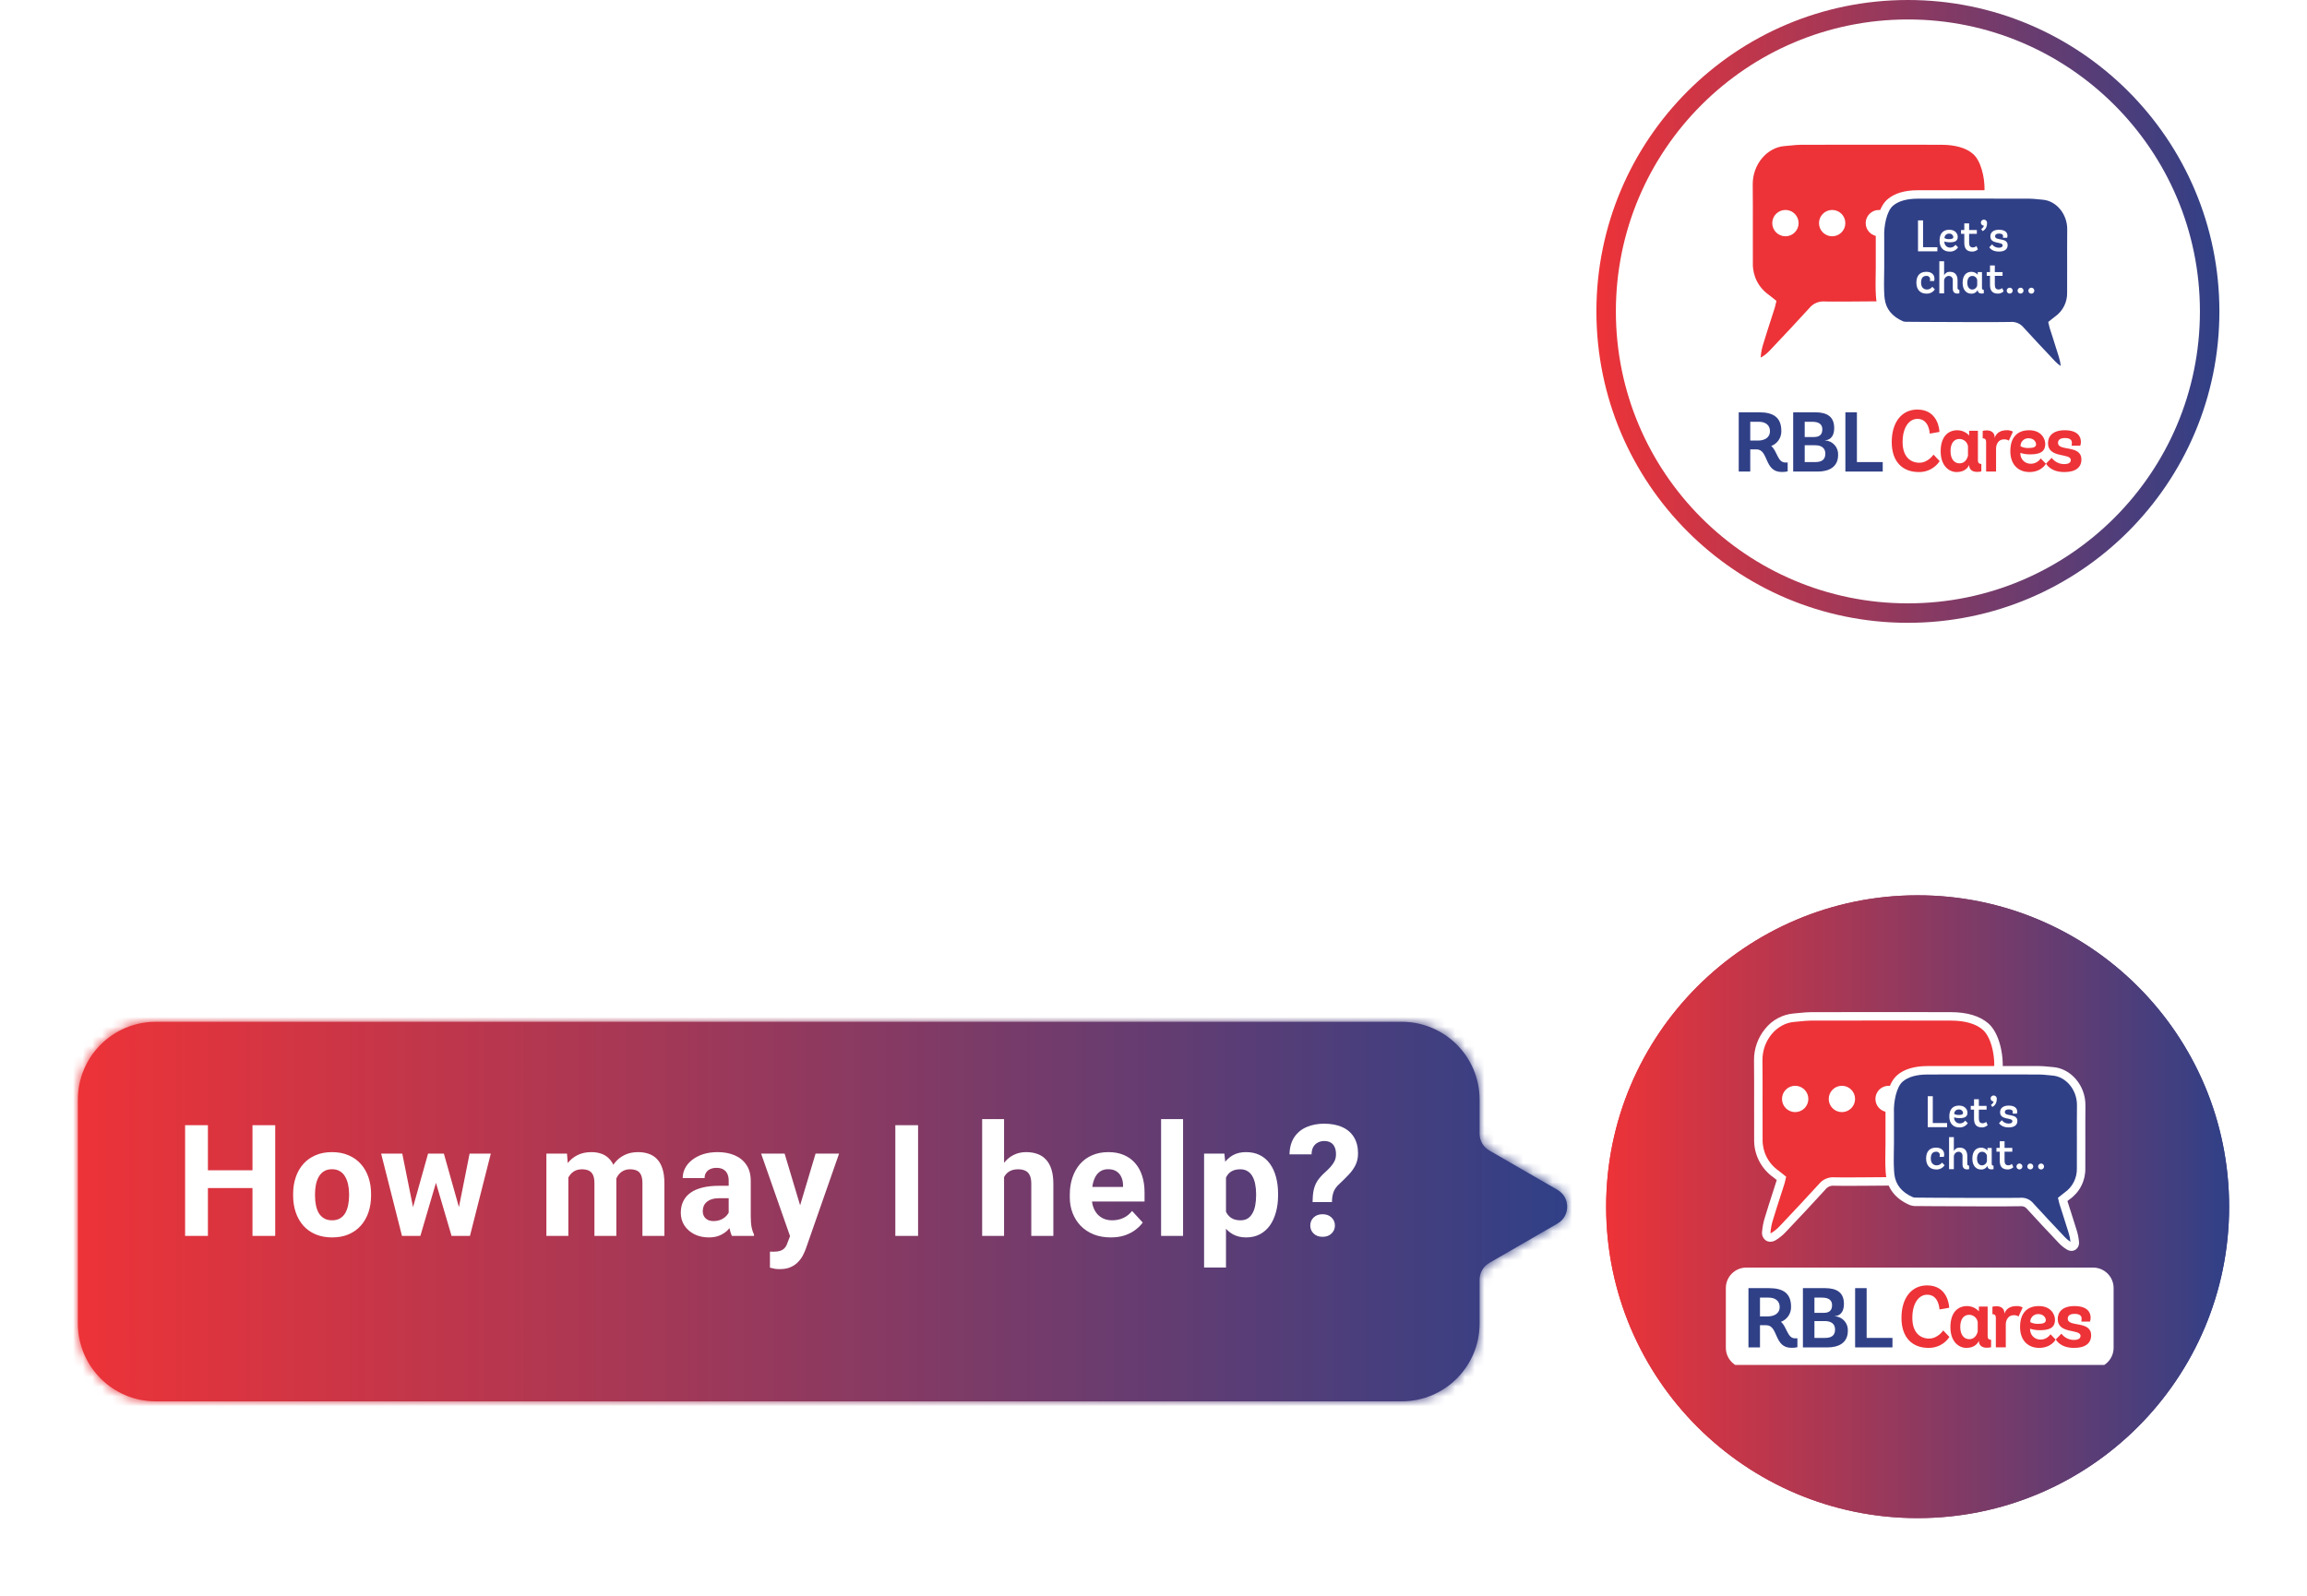 <svg width="237" height="164" viewBox="0 0 237 164" fill="none" xmlns="http://www.w3.org/2000/svg">
<circle cx="196" cy="32" r="31" fill="white" stroke="url(#paint0_linear_1_2)" stroke-width="2"/>
<g clip-path="url(#clip0_1_2)">
<path d="M214.028 40.256H178.402C177.24 40.256 176.297 41.199 176.297 42.362V48.493C176.297 49.656 177.24 50.599 178.402 50.599H214.028C215.191 50.599 216.133 49.656 216.133 48.493V42.362C216.133 41.199 215.191 40.256 214.028 40.256Z" fill="white"/>
<path d="M183.649 48.439C183.447 48.484 183.239 48.505 183.032 48.5C181.213 48.5 181.71 46.178 180.44 46.178H179.805V48.456H178.621V42.368H180.732C182.207 42.368 182.997 42.915 182.997 44.282C183.008 44.616 182.913 44.945 182.727 45.223C182.541 45.501 182.272 45.713 181.959 45.83C182.576 46.343 182.611 47.526 183.4 47.526H183.649L183.649 48.439ZM180.595 45.273C181.307 45.273 181.83 44.943 181.83 44.316C181.83 43.708 181.409 43.342 180.689 43.342H179.805V45.273H180.595Z" fill="#304087"/>
<path d="M184.215 48.457V42.368H186.489C187.716 42.368 188.428 42.838 188.428 43.977C188.428 45.056 187.793 45.238 187.493 45.238V45.256C187.868 45.278 188.22 45.447 188.471 45.728C188.722 46.008 188.851 46.376 188.831 46.752C188.831 48.022 187.844 48.458 186.737 48.458L184.215 48.457ZM186.351 44.908C186.995 44.908 187.209 44.586 187.209 44.116C187.209 43.629 186.892 43.342 186.188 43.342H185.399V44.908H186.351ZM186.48 47.483C187.072 47.483 187.518 47.291 187.518 46.621C187.518 45.995 187.064 45.752 186.455 45.752H185.399V47.483H186.48Z" fill="#304087"/>
<path d="M189.578 48.457V42.368H190.762V47.483H193.414V48.457H189.578Z" fill="#304087"/>
<path d="M199.264 47.386C199.03 47.738 198.711 48.026 198.336 48.222C197.961 48.419 197.542 48.517 197.119 48.508C195.498 48.508 194.34 47.499 194.34 45.428C194.34 43.358 195.387 42.086 196.974 42.086C199.051 42.086 199.239 44.097 199.239 44.385L198.244 44.559C198.244 44.559 198.202 43.042 196.983 43.042C196.125 43.042 195.456 43.914 195.456 45.428C195.456 46.959 196.288 47.55 197.172 47.55C198.081 47.55 198.63 46.715 198.63 46.715L199.264 47.386Z" fill="#ED3338"/>
<path d="M203.546 48.439C203.397 48.478 203.244 48.495 203.091 48.491C202.611 48.491 202.293 48.239 202.293 47.804V47.787C202.224 47.934 201.924 48.509 201.015 48.509C200.208 48.509 199.367 47.856 199.367 46.377C199.367 44.812 200.174 44.211 201.075 44.211C201.304 44.212 201.53 44.261 201.74 44.353C201.95 44.446 202.138 44.581 202.293 44.751V44.263H203.193V47.282C203.193 47.535 203.279 47.673 203.545 47.673L203.546 48.439ZM202.173 45.856C202.139 45.646 202.031 45.456 201.869 45.318C201.707 45.181 201.501 45.106 201.289 45.108C200.765 45.108 200.379 45.516 200.379 46.36C200.379 47.239 200.825 47.613 201.297 47.613C202.052 47.613 202.164 46.804 202.172 46.83L202.173 45.856Z" fill="#ED3338"/>
<path d="M204.035 48.455V45.437C204.035 45.193 203.958 45.045 203.684 45.045V44.28C203.826 44.239 203.973 44.221 204.121 44.228C204.567 44.228 204.91 44.471 204.91 44.923V45.001C205.03 44.618 205.374 44.209 206.155 44.209C206.376 44.198 206.596 44.249 206.79 44.357L206.369 45.279C206.218 45.183 206.041 45.138 205.863 45.149C205.288 45.149 205.065 45.679 205.057 46.062V48.454L204.035 48.455Z" fill="#ED3338"/>
<path d="M207.553 46.541V46.558C207.547 46.702 207.57 46.846 207.621 46.98C207.672 47.114 207.751 47.237 207.851 47.34C207.952 47.442 208.072 47.523 208.206 47.578C208.339 47.632 208.482 47.658 208.626 47.654C208.828 47.654 209.027 47.604 209.205 47.508C209.383 47.413 209.535 47.275 209.647 47.107L210.179 47.654C210.179 47.654 209.733 48.507 208.48 48.507C207.39 48.507 206.523 47.794 206.523 46.359C206.523 44.993 207.193 44.211 208.454 44.211C209.715 44.211 210.11 45.099 210.11 45.612C210.11 46.465 209.51 46.691 208.548 46.691C208.211 46.694 207.875 46.644 207.553 46.541ZM208.394 46.035C208.832 46.035 209.167 45.966 209.167 45.653C209.167 45.418 208.943 45.035 208.403 45.035C208.293 45.03 208.182 45.047 208.079 45.087C207.976 45.126 207.883 45.187 207.804 45.265C207.726 45.342 207.665 45.436 207.624 45.538C207.584 45.641 207.566 45.751 207.571 45.861C207.825 45.991 208.109 46.051 208.394 46.036V46.035Z" fill="#ED3338"/>
<path d="M212.812 45.803C212.836 45.7 212.847 45.596 212.846 45.49C212.846 45.22 212.657 45.012 212.126 45.012C211.654 45.012 211.422 45.194 211.422 45.508C211.422 46.421 213.825 45.664 213.825 47.221C213.825 48.004 213.258 48.509 212.074 48.509C210.599 48.509 210.195 47.639 210.195 47.639L210.77 47.047C210.917 47.243 211.108 47.404 211.326 47.515C211.545 47.627 211.786 47.687 212.032 47.691C212.521 47.691 212.735 47.534 212.735 47.273C212.735 46.525 210.393 47.134 210.393 45.533C210.393 44.855 210.848 44.211 212.109 44.211C213.387 44.211 213.773 44.812 213.773 45.403C213.775 45.539 213.751 45.675 213.705 45.803H212.812Z" fill="#ED3338"/>
<path d="M204.287 24.017H204.273V19.981H204.287C204.415 18.481 203.995 16.369 202.971 15.485C202.009 14.653 200.629 14.444 199.42 14.441C194.628 14.429 189.836 14.43 185.043 14.442C184.465 14.444 183.888 14.532 183.31 14.575C181.217 14.73 179.604 16.726 179.625 18.962C179.655 21.973 179.621 24.063 179.639 27.074C179.623 27.77 179.78 28.458 180.094 29.079C180.408 29.7 180.87 30.233 181.439 30.633C181.628 30.772 181.81 30.926 182.007 31.084C181.968 31.247 181.944 31.38 181.904 31.507C181.515 32.728 181.11 33.945 180.739 35.172C180.587 35.638 180.49 36.12 180.45 36.608C180.422 37.095 180.787 37.31 181.197 37.066C181.54 36.858 181.853 36.603 182.128 36.311C183.493 34.87 184.847 33.417 186.19 31.953C186.337 31.766 186.529 31.618 186.748 31.523C186.967 31.428 187.206 31.39 187.444 31.411C187.891 31.447 194.071 31.386 194.071 31.386C194.162 31.414 194.255 31.429 194.35 31.43C196.314 31.451 197.334 31.425 198.745 31.406C199.33 31.398 199.982 31.391 200.798 31.39C201.035 31.407 201.274 31.376 201.499 31.3C202.98 30.652 204.033 29.572 204.231 27.878C204.248 27.734 204.262 27.575 204.272 27.407C204.341 26.36 204.299 24.934 204.287 24.017Z" fill="#ED3338"/>
<path d="M180.867 37.602C180.715 37.603 180.565 37.562 180.434 37.483C180.288 37.387 180.172 37.252 180.098 37.093C180.025 36.934 179.997 36.758 180.018 36.585C180.06 36.062 180.163 35.546 180.325 35.048C180.577 34.21 180.851 33.366 181.114 32.55C181.241 32.159 181.366 31.767 181.492 31.376C181.504 31.338 181.515 31.297 181.525 31.253C181.408 31.157 181.296 31.067 181.183 30.984C180.557 30.545 180.05 29.959 179.705 29.278C179.36 28.597 179.189 27.841 179.205 27.078C179.197 25.723 179.2 24.545 179.202 23.406C179.205 21.974 179.208 20.622 179.192 18.967C179.178 17.78 179.585 16.627 180.341 15.712C180.698 15.265 181.143 14.895 181.648 14.626C182.153 14.356 182.707 14.192 183.278 14.143C183.47 14.129 183.669 14.109 183.86 14.089C184.244 14.05 184.641 14.01 185.042 14.009C190.264 13.998 194.968 13.997 199.421 14.008C201.087 14.012 202.377 14.399 203.255 15.157C204.392 16.139 204.858 18.395 204.72 20.018L204.707 20.163V23.584H204.716L204.721 24.012C204.723 24.17 204.726 24.342 204.729 24.526C204.744 25.428 204.763 26.552 204.706 27.436C204.694 27.625 204.68 27.786 204.664 27.93C204.463 29.652 203.457 30.92 201.674 31.699C201.402 31.799 201.111 31.843 200.82 31.826H200.799C199.918 31.828 199.241 31.835 198.751 31.842C198.51 31.845 198.281 31.848 198.056 31.852C196.942 31.868 195.979 31.883 194.345 31.866C194.234 31.864 194.122 31.85 194.014 31.822C193.146 31.831 187.85 31.881 187.409 31.845C187.237 31.829 187.064 31.858 186.907 31.928C186.749 31.999 186.613 32.109 186.51 32.248C185.309 33.564 184.016 34.95 182.442 36.611C182.14 36.932 181.796 37.211 181.419 37.44C181.253 37.543 181.062 37.599 180.867 37.602V37.602ZM192.791 14.868C190.323 14.868 187.754 14.871 185.044 14.877C184.686 14.877 184.327 14.914 183.948 14.953C183.75 14.974 183.546 14.993 183.342 15.008C181.512 15.144 180.039 16.916 180.059 18.958C180.076 20.619 180.073 21.974 180.07 23.408C180.067 24.545 180.065 25.722 180.073 27.073C180.059 27.701 180.2 28.322 180.483 28.882C180.766 29.442 181.182 29.924 181.696 30.284C181.834 30.386 181.967 30.494 182.096 30.598C182.155 30.647 182.216 30.696 182.278 30.746L182.495 30.918L182.43 31.187C182.418 31.239 182.407 31.287 182.397 31.334C182.373 31.439 182.352 31.538 182.319 31.641C182.193 32.034 182.067 32.426 181.94 32.818C181.677 33.631 181.406 34.471 181.155 35.3C181.012 35.733 180.921 36.181 180.884 36.636C180.881 36.668 180.883 36.701 180.89 36.732C180.92 36.724 180.949 36.712 180.975 36.696C181.284 36.508 181.566 36.278 181.813 36.015C183.383 34.358 184.672 32.976 185.87 31.664C186.061 31.426 186.308 31.24 186.589 31.121C186.87 31.002 187.175 30.954 187.479 30.981C187.793 31.006 191.591 30.979 194.067 30.955H194.134L194.199 30.974C194.249 30.99 194.302 30.999 194.355 31C195.978 31.017 196.935 31.002 198.043 30.986C198.268 30.982 198.498 30.979 198.738 30.976C199.231 30.969 199.91 30.961 200.796 30.959H200.817C200.988 30.971 201.16 30.953 201.325 30.906C202.804 30.259 203.637 29.224 203.8 27.832C203.815 27.703 203.828 27.556 203.839 27.383C203.893 26.534 203.875 25.43 203.86 24.543C203.86 24.513 203.86 24.484 203.859 24.454H203.837V19.548H203.873C203.898 18.177 203.492 16.511 202.686 15.814C201.97 15.195 200.869 14.88 199.417 14.876C197.278 14.871 195.078 14.868 192.791 14.868Z" fill="white"/>
<path d="M188.22 24.28C188.967 24.28 189.573 23.675 189.573 22.928C189.573 22.18 188.967 21.575 188.22 21.575C187.473 21.575 186.867 22.18 186.867 22.928C186.867 23.675 187.473 24.28 188.22 24.28Z" fill="white"/>
<path d="M183.419 24.28C184.166 24.28 184.772 23.675 184.772 22.928C184.772 22.18 184.166 21.575 183.419 21.575C182.672 21.575 182.066 22.18 182.066 22.928C182.066 23.675 182.672 24.28 183.419 24.28Z" fill="white"/>
<path d="M193.017 24.28C193.764 24.28 194.37 23.675 194.37 22.928C194.37 22.18 193.764 21.575 193.017 21.575C192.27 21.575 191.664 22.18 191.664 22.928C191.664 23.675 192.27 24.28 193.017 24.28Z" fill="white"/>
<path d="M212.805 23.587C212.823 21.804 211.536 20.212 209.867 20.088C209.406 20.054 208.945 19.983 208.484 19.983C204.662 19.974 200.84 19.974 197.018 19.983C196.054 19.985 194.954 20.151 194.186 20.815C193.369 21.52 193.085 23.225 193.136 24.401C193.139 24.401 193.139 27.62 193.136 27.62C193.126 28.352 193.094 29.489 193.147 30.324C193.155 30.458 193.166 30.584 193.179 30.7C193.338 32.051 194.177 32.912 195.359 33.429C195.538 33.49 195.729 33.514 195.918 33.501C196.569 33.502 197.089 33.507 197.556 33.514C198.68 33.529 206.212 33.546 206.569 33.517C206.758 33.501 206.949 33.531 207.124 33.607C207.298 33.682 207.451 33.8 207.569 33.95C208.637 35.12 209.717 36.279 210.809 37.425C211.028 37.659 211.278 37.861 211.551 38.028C211.878 38.222 212.169 38.051 212.146 37.663C212.114 37.273 212.037 36.889 211.916 36.517C211.62 35.538 211.297 34.568 210.987 33.594C210.954 33.493 210.936 33.387 210.905 33.257C211.062 33.131 211.206 33.009 211.359 32.897C211.813 32.579 212.181 32.153 212.432 31.658C212.682 31.163 212.807 30.614 212.794 30.059C212.809 27.656 212.781 25.988 212.805 23.587Z" fill="#304087"/>
<path d="M211.812 38.54C211.641 38.538 211.474 38.489 211.328 38.399C211.02 38.212 210.739 37.985 210.492 37.722C209.238 36.398 208.206 35.292 207.247 34.241C207.174 34.141 207.076 34.061 206.963 34.009C206.85 33.958 206.726 33.937 206.602 33.949C206.196 33.982 198.532 33.959 197.548 33.946C197.159 33.941 196.621 33.935 195.916 33.933H195.897C195.654 33.947 195.41 33.91 195.181 33.825C193.73 33.19 192.91 32.155 192.745 30.749C192.732 30.632 192.72 30.502 192.711 30.35C192.665 29.641 192.68 28.743 192.692 28.022C192.695 27.876 192.697 27.738 192.699 27.613V27.538C192.701 27.087 192.701 24.592 192.699 24.419V24.418C192.654 23.381 192.856 21.386 193.899 20.485C194.615 19.866 195.663 19.55 197.013 19.547C200.564 19.538 204.315 19.538 208.482 19.547C208.806 19.547 209.125 19.58 209.433 19.61C209.586 19.625 209.744 19.641 209.897 19.652C211.758 19.791 213.257 21.556 213.237 23.588C213.224 24.908 213.226 25.987 213.229 27.128C213.231 28.037 213.233 28.976 213.226 30.057C213.24 30.679 213.1 31.296 212.818 31.851C212.537 32.407 212.123 32.885 211.613 33.242C211.539 33.297 211.464 33.356 211.387 33.419C211.391 33.432 211.395 33.446 211.399 33.458C211.498 33.77 211.598 34.082 211.7 34.393C211.91 35.045 212.128 35.719 212.33 36.387C212.461 36.791 212.544 37.209 212.578 37.633C212.595 37.787 212.569 37.943 212.503 38.084C212.437 38.224 212.334 38.344 212.204 38.43C212.086 38.502 211.951 38.54 211.812 38.54V38.54ZM206.68 33.077C206.911 33.079 207.139 33.132 207.348 33.232C207.557 33.332 207.741 33.477 207.887 33.656C208.843 34.703 209.87 35.806 211.121 37.125C211.296 37.311 211.492 37.474 211.705 37.613C211.671 37.283 211.601 36.957 211.498 36.641C211.298 35.981 211.082 35.311 210.873 34.662C210.772 34.349 210.671 34.036 210.571 33.723C210.543 33.637 210.525 33.556 210.506 33.471C210.498 33.434 210.49 33.396 210.48 33.356L210.415 33.087L210.632 32.915C210.681 32.875 210.73 32.836 210.777 32.798C210.88 32.713 210.987 32.627 211.099 32.545C211.5 32.267 211.825 31.894 212.044 31.459C212.264 31.024 212.372 30.541 212.358 30.054C212.364 28.977 212.362 28.039 212.36 27.133C212.358 25.988 212.355 24.907 212.368 23.581C212.384 21.998 211.246 20.625 209.832 20.52C209.668 20.507 209.505 20.491 209.347 20.475C209.046 20.445 208.762 20.416 208.481 20.415C204.315 20.406 200.565 20.405 197.016 20.415C195.879 20.418 195.022 20.663 194.467 21.142C193.816 21.704 193.517 23.23 193.567 24.381H193.566C193.567 24.397 193.568 24.414 193.568 24.432V24.538C193.568 24.627 193.568 24.754 193.568 24.907C193.568 25.212 193.568 25.618 193.568 26.023C193.568 26.423 193.568 26.823 193.568 27.122C193.568 27.271 193.568 27.395 193.568 27.484V27.587C193.568 27.6 193.567 27.612 193.566 27.624C193.565 27.751 193.562 27.89 193.56 28.037C193.548 28.743 193.533 29.621 193.577 30.295C193.585 30.432 193.595 30.548 193.607 30.648C193.735 31.742 194.364 32.521 195.529 33.031C195.65 33.062 195.775 33.074 195.899 33.066H195.916C196.625 33.067 197.166 33.073 197.558 33.079C198.788 33.096 206.174 33.11 206.531 33.084C206.582 33.079 206.631 33.077 206.68 33.077V33.077Z" fill="white"/>
<path d="M197.039 25.826V22.647H197.557V25.403H199.028V25.826H197.039Z" fill="white"/>
<path d="M199.75 24.817V24.826C199.744 24.906 199.755 24.987 199.782 25.062C199.809 25.138 199.852 25.207 199.907 25.265C199.963 25.324 200.03 25.369 200.105 25.4C200.179 25.431 200.259 25.445 200.339 25.443C200.448 25.444 200.555 25.418 200.65 25.367C200.746 25.316 200.828 25.243 200.889 25.153L201.152 25.416C201.057 25.56 200.925 25.677 200.77 25.753C200.616 25.83 200.443 25.864 200.271 25.852C199.713 25.852 199.254 25.498 199.254 24.731C199.254 24 199.612 23.609 200.253 23.609C200.916 23.609 201.12 24.068 201.12 24.336C201.12 24.781 200.803 24.899 200.299 24.899C200.113 24.902 199.927 24.874 199.75 24.817V24.817ZM200.226 24.572C200.472 24.572 200.667 24.535 200.667 24.358C200.662 24.306 200.646 24.256 200.621 24.211C200.596 24.165 200.563 24.125 200.522 24.092C200.482 24.06 200.435 24.035 200.385 24.021C200.335 24.007 200.283 24.002 200.231 24.008C200.169 24.005 200.107 24.014 200.049 24.035C199.991 24.057 199.938 24.09 199.893 24.133C199.849 24.176 199.814 24.228 199.791 24.286C199.768 24.343 199.757 24.405 199.759 24.467C199.902 24.543 200.064 24.579 200.226 24.572V24.572Z" fill="white"/>
<path d="M203.192 25.621C203.038 25.768 202.834 25.851 202.62 25.853C202.031 25.853 201.794 25.535 201.794 24.954V24.027H201.457V23.637H201.794V22.956H202.289V23.637H203.084V24.027H202.289V24.935C202.289 25.267 202.407 25.426 202.675 25.426C202.812 25.426 202.943 25.374 203.043 25.28L203.192 25.621Z" fill="white"/>
<path d="M203.794 22.57C203.841 22.569 203.887 22.578 203.93 22.597C203.973 22.615 204.012 22.642 204.044 22.676C204.075 22.711 204.1 22.751 204.115 22.796C204.13 22.84 204.135 22.887 204.131 22.933C204.131 23.587 203.667 23.746 203.667 23.746L203.531 23.528C203.531 23.528 203.795 23.392 203.795 23.183C203.715 23.181 203.639 23.148 203.583 23.091C203.527 23.033 203.496 22.957 203.496 22.877C203.496 22.797 203.527 22.72 203.583 22.663C203.639 22.605 203.715 22.572 203.795 22.57H203.794Z" fill="white"/>
<path d="M205.761 24.436C205.774 24.381 205.78 24.324 205.779 24.267C205.779 24.118 205.67 24 205.366 24C205.094 24 204.958 24.105 204.958 24.277C204.958 24.78 206.247 24.367 206.247 25.194C206.247 25.594 205.956 25.852 205.348 25.852C204.581 25.852 204.367 25.407 204.367 25.407L204.649 25.112C204.727 25.218 204.829 25.304 204.947 25.364C205.064 25.424 205.194 25.456 205.325 25.457C205.607 25.457 205.734 25.367 205.734 25.217C205.734 24.795 204.471 25.14 204.471 24.29C204.471 23.941 204.707 23.609 205.356 23.609C206.023 23.609 206.228 23.922 206.228 24.227C206.228 24.298 206.216 24.369 206.191 24.436L205.761 24.436Z" fill="white"/>
<path d="M198.769 29.737C198.674 29.881 198.542 29.997 198.387 30.073C198.233 30.15 198.06 30.184 197.888 30.172C197.33 30.172 196.871 29.818 196.871 29.051C196.871 28.334 197.225 27.93 197.893 27.93C198.469 27.93 198.728 28.261 198.728 28.629C198.73 28.713 198.718 28.798 198.692 28.878H198.256C198.273 28.827 198.282 28.773 198.283 28.72C198.287 28.668 198.279 28.617 198.26 28.569C198.242 28.521 198.213 28.478 198.175 28.443C198.138 28.408 198.093 28.381 198.044 28.366C197.996 28.35 197.944 28.345 197.893 28.352C197.561 28.352 197.353 28.556 197.353 29.046C197.353 29.6 197.693 29.75 197.956 29.75C198.064 29.751 198.17 29.727 198.266 29.677C198.362 29.628 198.444 29.557 198.506 29.469L198.769 29.737Z" fill="white"/>
<path d="M201.287 30.141C201.216 30.158 201.143 30.166 201.069 30.164C200.774 30.164 200.611 30 200.611 29.637V28.793C200.616 28.735 200.608 28.677 200.589 28.623C200.57 28.568 200.54 28.518 200.5 28.477C200.46 28.435 200.411 28.402 200.357 28.381C200.304 28.359 200.246 28.35 200.188 28.352C200.056 28.362 199.932 28.424 199.844 28.524C199.757 28.624 199.712 28.755 199.721 28.888V30.146H199.23V26.85H199.721V28.285C199.775 28.172 199.862 28.078 199.971 28.014C200.079 27.951 200.204 27.922 200.329 27.931C200.883 27.931 201.101 28.317 201.101 28.794V29.57C201.101 29.702 201.142 29.779 201.287 29.779L201.287 30.141Z" fill="white"/>
<path d="M203.796 30.144C203.724 30.16 203.651 30.168 203.578 30.167C203.333 30.167 203.174 30.035 203.174 29.813V29.79C203.112 29.916 203.013 30.02 202.891 30.089C202.768 30.157 202.628 30.188 202.488 30.176C202.057 30.176 201.621 29.839 201.621 29.063C201.621 28.251 202.039 27.933 202.516 27.933C202.64 27.931 202.763 27.957 202.877 28.008C202.991 28.059 203.092 28.134 203.174 28.227V27.96H203.61V29.572C203.61 29.703 203.651 29.78 203.796 29.78V30.144ZM203.119 28.764C203.097 28.647 203.034 28.543 202.942 28.468C202.85 28.393 202.734 28.353 202.616 28.355C202.325 28.355 202.102 28.582 202.102 29.059C202.102 29.54 202.352 29.754 202.62 29.754C202.74 29.747 202.855 29.701 202.945 29.622C203.036 29.543 203.097 29.436 203.12 29.318L203.119 28.764Z" fill="white"/>
<path d="M205.833 29.941C205.679 30.088 205.474 30.171 205.261 30.173C204.671 30.173 204.435 29.855 204.435 29.274V28.348H204.098V27.957H204.435V27.276H204.93V27.957H205.724V28.348H204.93V29.256C204.93 29.587 205.048 29.746 205.315 29.746C205.452 29.747 205.584 29.695 205.683 29.601L205.833 29.941Z" fill="white"/>
<path d="M206.461 29.562C206.542 29.563 206.62 29.596 206.677 29.654C206.734 29.711 206.765 29.789 206.765 29.87C206.763 29.95 206.73 30.026 206.673 30.082C206.615 30.138 206.539 30.169 206.459 30.169C206.379 30.169 206.302 30.138 206.245 30.082C206.188 30.026 206.154 29.95 206.152 29.87C206.152 29.789 206.185 29.71 206.243 29.652C206.301 29.594 206.379 29.562 206.461 29.562V29.562Z" fill="white"/>
<path d="M207.574 29.562C207.655 29.563 207.733 29.596 207.79 29.654C207.847 29.711 207.879 29.789 207.879 29.87C207.876 29.95 207.843 30.026 207.786 30.082C207.729 30.138 207.652 30.169 207.572 30.169C207.492 30.169 207.415 30.138 207.358 30.082C207.301 30.026 207.268 29.95 207.266 29.87C207.266 29.789 207.298 29.71 207.356 29.652C207.414 29.594 207.492 29.562 207.574 29.562V29.562Z" fill="white"/>
<path d="M208.684 29.562C208.765 29.563 208.842 29.596 208.899 29.654C208.956 29.711 208.988 29.789 208.988 29.87C208.988 29.952 208.956 30.03 208.898 30.087C208.841 30.145 208.763 30.177 208.681 30.177C208.6 30.177 208.522 30.145 208.465 30.087C208.407 30.03 208.375 29.952 208.375 29.87C208.375 29.789 208.408 29.71 208.465 29.652C208.523 29.594 208.602 29.562 208.684 29.562Z" fill="white"/>
</g>
<g filter="url(#filter0_d_1_2)">
<mask id="path-30-inside-1_1_2" fill="white">
<path fill-rule="evenodd" clip-rule="evenodd" d="M16 103C11.582 103 8 106.582 8 111V134C8 138.418 11.582 142 16 142H144C148.418 142 152 138.418 152 134V129.506C152 128.791 152.381 128.131 153 127.774L160 123.732C161.333 122.962 161.333 121.038 160 120.268L153 116.226C152.381 115.869 152 115.209 152 114.494V111C152 106.582 148.418 103 144 103H16Z"/>
</mask>
<path fill-rule="evenodd" clip-rule="evenodd" d="M16 103C11.582 103 8 106.582 8 111V134C8 138.418 11.582 142 16 142H144C148.418 142 152 138.418 152 134V129.506C152 128.791 152.381 128.131 153 127.774L160 123.732C161.333 122.962 161.333 121.038 160 120.268L153 116.226C152.381 115.869 152 115.209 152 114.494V111C152 106.582 148.418 103 144 103H16Z" fill="url(#paint1_linear_1_2)"/>
<path d="M153 116.226L154 114.494L153 116.226ZM160 123.732L159 122L160 123.732ZM160 120.268L159 122L160 120.268ZM153 127.774L154 129.506L153 127.774ZM10 111C10 107.686 12.686 105 16 105V101C10.477 101 6 105.477 6 111H10ZM10 134V111H6V134H10ZM16 140C12.686 140 10 137.314 10 134H6C6 139.523 10.477 144 16 144V140ZM144 140H16V144H144V140ZM150 134C150 137.314 147.314 140 144 140V144C149.523 144 154 139.523 154 134H150ZM150 129.506V134H154V129.506H150ZM159 122L152 126.041L154 129.506L161 125.464L159 122ZM152 117.959L159 122L161 118.536L154 114.494L152 117.959ZM150 111V114.494H154V111H150ZM144 105C147.314 105 150 107.686 150 111H154C154 105.477 149.523 101 144 101V105ZM16 105H144V101H16V105ZM154 114.494V114.494H150C150 115.924 150.762 117.244 152 117.959L154 114.494ZM161 125.464C163.667 123.925 163.667 120.076 161 118.536L159 122V122L161 125.464ZM154 129.506V129.506L152 126.041C150.762 126.756 150 128.076 150 129.506H154Z" fill="url(#paint2_linear_1_2)" mask="url(#path-30-inside-1_1_2)"/>
</g>
<path d="M26.602 120.258V122.086H20.664V120.258H26.602ZM21.359 115.625V127H19.016V115.625H21.359ZM28.273 115.625V127H25.938V115.625H28.273ZM30.113 122.859V122.695C30.113 122.076 30.201 121.505 30.378 120.984C30.555 120.458 30.813 120.003 31.152 119.617C31.49 119.232 31.907 118.932 32.402 118.719C32.896 118.5 33.464 118.391 34.105 118.391C34.745 118.391 35.316 118.5 35.816 118.719C36.316 118.932 36.735 119.232 37.073 119.617C37.417 120.003 37.678 120.458 37.855 120.984C38.032 121.505 38.12 122.076 38.12 122.695V122.859C38.12 123.474 38.032 124.044 37.855 124.57C37.678 125.091 37.417 125.547 37.073 125.938C36.735 126.323 36.318 126.622 35.823 126.836C35.329 127.049 34.761 127.156 34.12 127.156C33.48 127.156 32.909 127.049 32.409 126.836C31.915 126.622 31.495 126.323 31.152 125.938C30.813 125.547 30.555 125.091 30.378 124.57C30.201 124.044 30.113 123.474 30.113 122.859ZM32.362 122.695V122.859C32.362 123.214 32.394 123.544 32.456 123.852C32.519 124.159 32.618 124.43 32.753 124.664C32.894 124.893 33.076 125.073 33.3 125.203C33.524 125.333 33.797 125.398 34.12 125.398C34.433 125.398 34.701 125.333 34.925 125.203C35.149 125.073 35.329 124.893 35.464 124.664C35.599 124.43 35.698 124.159 35.761 123.852C35.829 123.544 35.862 123.214 35.862 122.859V122.695C35.862 122.352 35.829 122.029 35.761 121.727C35.698 121.419 35.597 121.148 35.456 120.914C35.321 120.674 35.141 120.487 34.917 120.352C34.693 120.216 34.422 120.148 34.105 120.148C33.787 120.148 33.516 120.216 33.292 120.352C33.073 120.487 32.894 120.674 32.753 120.914C32.618 121.148 32.519 121.419 32.456 121.727C32.394 122.029 32.362 122.352 32.362 122.695ZM42.217 124.812L43.975 118.547H45.405L44.944 121.008L43.186 127H41.991L42.217 124.812ZM41.327 118.547L42.584 124.805L42.702 127H41.295L39.155 118.547H41.327ZM47.014 124.703L48.241 118.547H50.42L48.28 127H46.881L47.014 124.703ZM45.6 118.547L47.35 124.766L47.592 127H46.389L44.631 121.016L44.186 118.547H45.6ZM58.388 120.297V127H56.13V118.547H58.247L58.388 120.297ZM58.075 122.477H57.45C57.45 121.888 57.52 121.346 57.661 120.852C57.807 120.352 58.018 119.919 58.294 119.555C58.575 119.185 58.921 118.898 59.333 118.695C59.744 118.492 60.221 118.391 60.763 118.391C61.138 118.391 61.481 118.448 61.794 118.562C62.106 118.672 62.374 118.846 62.598 119.086C62.828 119.32 63.005 119.628 63.13 120.008C63.255 120.383 63.317 120.833 63.317 121.359V127H61.067V121.609C61.067 121.224 61.015 120.927 60.911 120.719C60.807 120.51 60.658 120.365 60.466 120.281C60.278 120.198 60.052 120.156 59.786 120.156C59.494 120.156 59.239 120.216 59.02 120.336C58.807 120.456 58.63 120.622 58.489 120.836C58.348 121.044 58.244 121.289 58.177 121.57C58.109 121.852 58.075 122.154 58.075 122.477ZM63.106 122.219L62.302 122.32C62.302 121.768 62.369 121.255 62.505 120.781C62.645 120.307 62.851 119.891 63.122 119.531C63.398 119.172 63.739 118.893 64.145 118.695C64.552 118.492 65.02 118.391 65.552 118.391C65.958 118.391 66.328 118.451 66.661 118.57C66.994 118.685 67.278 118.87 67.513 119.125C67.752 119.375 67.934 119.703 68.059 120.109C68.19 120.516 68.255 121.013 68.255 121.602V127H65.997V121.602C65.997 121.211 65.945 120.914 65.841 120.711C65.742 120.503 65.596 120.359 65.403 120.281C65.216 120.198 64.992 120.156 64.731 120.156C64.46 120.156 64.223 120.211 64.02 120.32C63.817 120.424 63.648 120.57 63.513 120.758C63.377 120.945 63.276 121.164 63.208 121.414C63.14 121.659 63.106 121.927 63.106 122.219ZM74.859 125.094V121.328C74.859 121.057 74.815 120.826 74.727 120.633C74.638 120.435 74.5 120.281 74.312 120.172C74.13 120.062 73.893 120.008 73.602 120.008C73.352 120.008 73.135 120.052 72.953 120.141C72.771 120.224 72.63 120.346 72.531 120.508C72.432 120.664 72.383 120.849 72.383 121.062H70.133C70.133 120.703 70.216 120.362 70.383 120.039C70.549 119.716 70.792 119.432 71.109 119.188C71.427 118.938 71.805 118.742 72.242 118.602C72.685 118.461 73.18 118.391 73.727 118.391C74.383 118.391 74.966 118.5 75.477 118.719C75.987 118.938 76.388 119.266 76.68 119.703C76.977 120.141 77.125 120.688 77.125 121.344V124.961C77.125 125.424 77.154 125.805 77.211 126.102C77.268 126.393 77.352 126.648 77.461 126.867V127H75.188C75.078 126.771 74.995 126.484 74.938 126.141C74.885 125.792 74.859 125.443 74.859 125.094ZM75.156 121.852L75.172 123.125H73.914C73.617 123.125 73.359 123.159 73.141 123.227C72.922 123.294 72.742 123.391 72.602 123.516C72.461 123.635 72.357 123.776 72.289 123.938C72.227 124.099 72.195 124.276 72.195 124.469C72.195 124.661 72.24 124.836 72.328 124.992C72.417 125.143 72.544 125.263 72.711 125.352C72.878 125.435 73.073 125.477 73.297 125.477C73.635 125.477 73.93 125.409 74.18 125.273C74.43 125.138 74.622 124.971 74.758 124.773C74.898 124.576 74.971 124.388 74.977 124.211L75.57 125.164C75.487 125.378 75.372 125.599 75.227 125.828C75.086 126.057 74.906 126.273 74.688 126.477C74.469 126.674 74.206 126.839 73.898 126.969C73.591 127.094 73.227 127.156 72.805 127.156C72.268 127.156 71.781 127.049 71.344 126.836C70.912 126.617 70.568 126.318 70.312 125.938C70.062 125.552 69.938 125.115 69.938 124.625C69.938 124.182 70.021 123.789 70.188 123.445C70.354 123.102 70.599 122.812 70.922 122.578C71.25 122.339 71.659 122.159 72.148 122.039C72.638 121.914 73.206 121.852 73.852 121.852H75.156ZM81.542 126.047L83.784 118.547H86.198L82.8 128.273C82.727 128.487 82.628 128.716 82.503 128.961C82.383 129.206 82.219 129.438 82.011 129.656C81.808 129.88 81.55 130.062 81.237 130.203C80.93 130.344 80.553 130.414 80.105 130.414C79.891 130.414 79.717 130.401 79.581 130.375C79.446 130.349 79.284 130.312 79.097 130.266V128.617C79.154 128.617 79.214 128.617 79.277 128.617C79.339 128.622 79.399 128.625 79.456 128.625C79.753 128.625 79.995 128.591 80.183 128.523C80.37 128.456 80.521 128.352 80.636 128.211C80.751 128.076 80.842 127.898 80.909 127.68L81.542 126.047ZM80.605 118.547L82.441 124.672L82.761 127.055L81.23 127.219L78.191 118.547H80.605ZM94.314 115.625V127H91.978V115.625H94.314ZM103.148 115V127H100.898V115H103.148ZM102.828 122.477H102.211C102.216 121.888 102.294 121.346 102.445 120.852C102.596 120.352 102.812 119.919 103.094 119.555C103.375 119.185 103.711 118.898 104.102 118.695C104.497 118.492 104.935 118.391 105.414 118.391C105.831 118.391 106.208 118.451 106.547 118.57C106.891 118.685 107.185 118.872 107.43 119.133C107.68 119.388 107.872 119.724 108.008 120.141C108.143 120.557 108.211 121.062 108.211 121.656V127H105.945V121.641C105.945 121.266 105.891 120.971 105.781 120.758C105.677 120.539 105.523 120.385 105.32 120.297C105.122 120.203 104.878 120.156 104.586 120.156C104.263 120.156 103.987 120.216 103.758 120.336C103.534 120.456 103.354 120.622 103.219 120.836C103.083 121.044 102.984 121.289 102.922 121.57C102.859 121.852 102.828 122.154 102.828 122.477ZM114.113 127.156C113.456 127.156 112.868 127.052 112.347 126.844C111.826 126.63 111.383 126.336 111.019 125.961C110.659 125.586 110.383 125.151 110.191 124.656C109.998 124.156 109.902 123.625 109.902 123.062V122.75C109.902 122.109 109.993 121.523 110.175 120.992C110.357 120.461 110.618 120 110.956 119.609C111.3 119.219 111.717 118.919 112.206 118.711C112.696 118.497 113.248 118.391 113.863 118.391C114.461 118.391 114.993 118.49 115.456 118.688C115.92 118.885 116.308 119.167 116.62 119.531C116.938 119.896 117.178 120.333 117.339 120.844C117.501 121.349 117.581 121.911 117.581 122.531V123.469H110.863V121.969H115.37V121.797C115.37 121.484 115.313 121.206 115.198 120.961C115.089 120.711 114.922 120.513 114.698 120.367C114.474 120.221 114.188 120.148 113.839 120.148C113.542 120.148 113.287 120.214 113.073 120.344C112.86 120.474 112.685 120.656 112.55 120.891C112.42 121.125 112.321 121.401 112.253 121.719C112.191 122.031 112.159 122.375 112.159 122.75V123.062C112.159 123.401 112.206 123.714 112.3 124C112.399 124.286 112.537 124.534 112.714 124.742C112.896 124.951 113.115 125.112 113.37 125.227C113.631 125.341 113.925 125.398 114.253 125.398C114.659 125.398 115.037 125.32 115.386 125.164C115.74 125.003 116.045 124.76 116.3 124.438L117.394 125.625C117.217 125.88 116.974 126.125 116.667 126.359C116.365 126.594 116.001 126.786 115.573 126.938C115.146 127.083 114.659 127.156 114.113 127.156ZM121.537 115V127H119.28V115H121.537ZM125.947 120.172V130.25H123.697V118.547H125.783L125.947 120.172ZM131.298 122.68V122.844C131.298 123.458 131.226 124.029 131.08 124.555C130.939 125.081 130.731 125.539 130.455 125.93C130.179 126.315 129.835 126.617 129.423 126.836C129.017 127.049 128.548 127.156 128.017 127.156C127.502 127.156 127.054 127.052 126.673 126.844C126.293 126.635 125.973 126.344 125.713 125.969C125.457 125.589 125.252 125.148 125.095 124.648C124.939 124.148 124.819 123.612 124.736 123.039V122.609C124.819 121.995 124.939 121.432 125.095 120.922C125.252 120.406 125.457 119.961 125.713 119.586C125.973 119.206 126.291 118.911 126.666 118.703C127.046 118.495 127.491 118.391 128.002 118.391C128.538 118.391 129.009 118.492 129.416 118.695C129.827 118.898 130.171 119.19 130.447 119.57C130.728 119.951 130.939 120.404 131.08 120.93C131.226 121.456 131.298 122.039 131.298 122.68ZM129.041 122.844V122.68C129.041 122.32 129.009 121.99 128.947 121.688C128.89 121.38 128.796 121.112 128.666 120.883C128.541 120.654 128.374 120.477 128.166 120.352C127.963 120.221 127.715 120.156 127.423 120.156C127.116 120.156 126.853 120.206 126.634 120.305C126.421 120.404 126.246 120.547 126.111 120.734C125.976 120.922 125.874 121.146 125.806 121.406C125.739 121.667 125.697 121.961 125.681 122.289V123.375C125.707 123.76 125.78 124.107 125.9 124.414C126.02 124.716 126.205 124.956 126.455 125.133C126.705 125.31 127.033 125.398 127.439 125.398C127.736 125.398 127.986 125.333 128.189 125.203C128.392 125.068 128.556 124.883 128.681 124.648C128.811 124.414 128.903 124.143 128.955 123.836C129.012 123.529 129.041 123.198 129.041 122.844ZM136.833 123.523H134.841C134.846 123.055 134.882 122.651 134.95 122.312C135.023 121.969 135.145 121.659 135.317 121.383C135.494 121.107 135.729 120.833 136.02 120.562C136.265 120.344 136.479 120.135 136.661 119.938C136.843 119.74 136.986 119.536 137.091 119.328C137.195 119.115 137.247 118.878 137.247 118.617C137.247 118.315 137.2 118.065 137.106 117.867C137.018 117.664 136.882 117.51 136.7 117.406C136.523 117.302 136.299 117.25 136.028 117.25C135.804 117.25 135.596 117.299 135.403 117.398C135.21 117.492 135.052 117.638 134.927 117.836C134.807 118.034 134.744 118.294 134.739 118.617H132.473C132.489 117.904 132.653 117.315 132.966 116.852C133.283 116.383 133.708 116.036 134.239 115.812C134.77 115.583 135.367 115.469 136.028 115.469C136.757 115.469 137.382 115.589 137.903 115.828C138.424 116.062 138.822 116.409 139.098 116.867C139.374 117.32 139.512 117.872 139.512 118.523C139.512 118.977 139.424 119.38 139.247 119.734C139.07 120.083 138.838 120.409 138.552 120.711C138.265 121.013 137.95 121.326 137.606 121.648C137.309 121.914 137.106 122.193 136.997 122.484C136.893 122.776 136.838 123.122 136.833 123.523ZM134.606 125.938C134.606 125.604 134.721 125.328 134.95 125.109C135.179 124.885 135.486 124.773 135.872 124.773C136.252 124.773 136.557 124.885 136.786 125.109C137.02 125.328 137.137 125.604 137.137 125.938C137.137 126.26 137.02 126.534 136.786 126.758C136.557 126.982 136.252 127.094 135.872 127.094C135.486 127.094 135.179 126.982 134.95 126.758C134.721 126.534 134.606 126.26 134.606 125.938Z" fill="white"/>
<g filter="url(#filter1_d_1_2)">
<circle cx="197" cy="122" r="32" fill="url(#paint3_linear_1_2)"/>
<circle cx="197" cy="122" r="31" stroke="url(#paint4_linear_1_2)" stroke-width="2"/>
</g>
<g clip-path="url(#clip1_1_2)">
<path d="M215.028 130.256H179.402C178.24 130.256 177.297 131.199 177.297 132.362V138.493C177.297 139.656 178.24 140.599 179.402 140.599H215.028C216.191 140.599 217.133 139.656 217.133 138.493V132.362C217.133 131.199 216.191 130.256 215.028 130.256Z" fill="white"/>
<path d="M184.649 138.439C184.447 138.484 184.239 138.505 184.032 138.5C182.213 138.5 182.71 136.178 181.44 136.178H180.805V138.457H179.621V132.368H181.732C183.207 132.368 183.997 132.915 183.997 134.282C184.008 134.616 183.913 134.945 183.727 135.223C183.541 135.501 183.272 135.713 182.959 135.83C183.576 136.343 183.611 137.526 184.4 137.526H184.649L184.649 138.439ZM181.595 135.273C182.307 135.273 182.83 134.943 182.83 134.316C182.83 133.708 182.409 133.342 181.689 133.342H180.805V135.273H181.595Z" fill="#304087"/>
<path d="M185.215 138.457V132.368H187.489C188.716 132.368 189.428 132.838 189.428 133.977C189.428 135.056 188.793 135.238 188.493 135.238V135.256C188.868 135.278 189.22 135.447 189.471 135.728C189.722 136.008 189.851 136.376 189.831 136.752C189.831 138.022 188.844 138.458 187.737 138.458L185.215 138.457ZM187.351 134.908C187.995 134.908 188.209 134.586 188.209 134.116C188.209 133.629 187.892 133.342 187.188 133.342H186.399V134.908H187.351ZM187.48 137.483C188.072 137.483 188.518 137.291 188.518 136.622C188.518 135.995 188.064 135.752 187.455 135.752H186.399V137.483H187.48Z" fill="#304087"/>
<path d="M190.578 138.457V132.368H191.762V137.483H194.414V138.457H190.578Z" fill="#304087"/>
<path d="M200.264 137.386C200.03 137.738 199.711 138.026 199.336 138.222C198.961 138.418 198.542 138.517 198.119 138.508C196.498 138.508 195.34 137.499 195.34 135.428C195.34 133.358 196.387 132.086 197.974 132.086C200.051 132.086 200.239 134.097 200.239 134.385L199.244 134.559C199.244 134.559 199.202 133.043 197.983 133.043C197.125 133.043 196.456 133.914 196.456 135.428C196.456 136.959 197.288 137.55 198.172 137.55C199.081 137.55 199.63 136.715 199.63 136.715L200.264 137.386Z" fill="#ED3338"/>
<path d="M204.546 138.439C204.397 138.478 204.244 138.495 204.091 138.491C203.611 138.491 203.293 138.239 203.293 137.804V137.787C203.224 137.934 202.924 138.509 202.015 138.509C201.208 138.509 200.367 137.856 200.367 136.377C200.367 134.812 201.174 134.211 202.075 134.211C202.304 134.212 202.53 134.261 202.74 134.353C202.95 134.446 203.138 134.582 203.293 134.751V134.263H204.193V137.282C204.193 137.535 204.279 137.673 204.545 137.673L204.546 138.439ZM203.173 135.856C203.139 135.646 203.031 135.456 202.869 135.318C202.707 135.181 202.501 135.106 202.289 135.108C201.765 135.108 201.379 135.516 201.379 136.36C201.379 137.239 201.825 137.613 202.297 137.613C203.052 137.613 203.164 136.804 203.172 136.83L203.173 135.856Z" fill="#ED3338"/>
<path d="M205.035 138.455V135.437C205.035 135.193 204.958 135.045 204.684 135.045V134.28C204.826 134.239 204.973 134.221 205.121 134.228C205.567 134.228 205.91 134.471 205.91 134.923V135.001C206.03 134.618 206.374 134.21 207.155 134.21C207.376 134.198 207.596 134.249 207.79 134.357L207.369 135.279C207.218 135.183 207.041 135.138 206.863 135.149C206.288 135.149 206.065 135.679 206.057 136.062V138.454L205.035 138.455Z" fill="#ED3338"/>
<path d="M208.553 136.541V136.558C208.547 136.702 208.57 136.846 208.621 136.98C208.672 137.114 208.751 137.237 208.851 137.34C208.952 137.442 209.072 137.523 209.206 137.578C209.339 137.632 209.482 137.658 209.626 137.654C209.828 137.654 210.027 137.604 210.205 137.508C210.383 137.413 210.535 137.275 210.647 137.107L211.179 137.654C211.179 137.654 210.733 138.507 209.48 138.507C208.39 138.507 207.523 137.794 207.523 136.359C207.523 134.993 208.193 134.211 209.454 134.211C210.715 134.211 211.11 135.099 211.11 135.612C211.11 136.465 210.51 136.691 209.548 136.691C209.211 136.694 208.875 136.644 208.553 136.541ZM209.394 136.035C209.832 136.035 210.167 135.966 210.167 135.653C210.167 135.418 209.943 135.035 209.403 135.035C209.293 135.03 209.182 135.047 209.079 135.087C208.976 135.126 208.883 135.187 208.804 135.265C208.726 135.342 208.665 135.436 208.624 135.538C208.584 135.641 208.566 135.751 208.571 135.862C208.825 135.991 209.109 136.051 209.394 136.036V136.035Z" fill="#ED3338"/>
<path d="M213.812 135.803C213.836 135.701 213.847 135.595 213.846 135.49C213.846 135.22 213.657 135.012 213.126 135.012C212.654 135.012 212.422 135.195 212.422 135.508C212.422 136.421 214.825 135.664 214.825 137.221C214.825 138.004 214.258 138.509 213.074 138.509C211.599 138.509 211.195 137.639 211.195 137.639L211.77 137.047C211.917 137.244 212.108 137.404 212.326 137.515C212.545 137.627 212.786 137.687 213.032 137.691C213.521 137.691 213.735 137.534 213.735 137.273C213.735 136.525 211.393 137.134 211.393 135.533C211.393 134.855 211.848 134.211 213.109 134.211C214.387 134.211 214.773 134.812 214.773 135.403C214.775 135.54 214.751 135.675 214.705 135.803H213.812Z" fill="#ED3338"/>
<path d="M205.287 114.017H205.273V109.981H205.287C205.415 108.481 204.995 106.369 203.971 105.485C203.009 104.653 201.629 104.444 200.42 104.441C195.628 104.429 190.836 104.43 186.043 104.442C185.465 104.444 184.888 104.532 184.31 104.575C182.217 104.73 180.604 106.726 180.625 108.962C180.655 111.973 180.621 114.063 180.639 117.074C180.623 117.77 180.78 118.458 181.094 119.079C181.408 119.699 181.87 120.233 182.439 120.633C182.628 120.772 182.81 120.926 183.007 121.084C182.968 121.247 182.944 121.38 182.904 121.507C182.515 122.728 182.11 123.945 181.739 125.172C181.587 125.638 181.49 126.12 181.45 126.608C181.422 127.095 181.787 127.31 182.197 127.066C182.54 126.857 182.853 126.603 183.128 126.311C184.493 124.87 185.847 123.417 187.19 121.953C187.337 121.766 187.529 121.618 187.748 121.523C187.967 121.428 188.206 121.39 188.444 121.411C188.891 121.447 195.071 121.386 195.071 121.386C195.162 121.414 195.255 121.429 195.35 121.43C197.314 121.451 198.334 121.425 199.745 121.406C200.33 121.398 200.982 121.391 201.798 121.39C202.035 121.407 202.274 121.376 202.499 121.3C203.98 120.652 205.033 119.572 205.231 117.878C205.248 117.734 205.262 117.575 205.272 117.407C205.341 116.36 205.299 114.934 205.287 114.017Z" fill="#ED3338"/>
<path d="M181.867 127.602C181.715 127.603 181.565 127.562 181.434 127.483C181.288 127.387 181.172 127.252 181.098 127.093C181.025 126.935 180.997 126.758 181.018 126.585C181.06 126.062 181.163 125.546 181.325 125.048C181.577 124.21 181.851 123.366 182.114 122.55C182.241 122.159 182.366 121.767 182.492 121.376C182.504 121.338 182.515 121.297 182.525 121.253C182.408 121.157 182.296 121.067 182.183 120.984C181.557 120.545 181.05 119.959 180.705 119.278C180.36 118.597 180.189 117.841 180.205 117.078C180.197 115.723 180.2 114.545 180.202 113.406C180.205 111.974 180.208 110.622 180.192 108.967C180.178 107.78 180.585 106.627 181.341 105.712C181.698 105.265 182.143 104.895 182.648 104.626C183.153 104.356 183.707 104.192 184.278 104.143C184.47 104.129 184.669 104.109 184.86 104.089C185.244 104.05 185.641 104.01 186.042 104.009C191.264 103.997 195.968 103.997 200.421 104.008C202.087 104.012 203.377 104.399 204.255 105.157C205.392 106.139 205.858 108.395 205.72 110.018L205.707 110.163V113.584H205.716L205.721 114.012C205.723 114.17 205.726 114.342 205.729 114.526C205.744 115.428 205.763 116.552 205.706 117.436C205.694 117.625 205.68 117.786 205.664 117.93C205.463 119.652 204.457 120.92 202.674 121.699C202.402 121.799 202.111 121.842 201.82 121.825H201.799C200.918 121.828 200.241 121.835 199.751 121.842C199.51 121.845 199.281 121.848 199.056 121.852C197.942 121.868 196.979 121.883 195.345 121.866C195.234 121.864 195.122 121.85 195.014 121.822C194.146 121.831 188.85 121.881 188.409 121.845C188.237 121.829 188.064 121.858 187.907 121.928C187.749 121.999 187.613 122.109 187.51 122.248C186.309 123.564 185.016 124.951 183.442 126.611C183.14 126.932 182.796 127.211 182.419 127.44C182.253 127.543 182.062 127.598 181.867 127.602V127.602ZM193.791 104.868C191.323 104.868 188.754 104.871 186.044 104.877C185.686 104.877 185.327 104.914 184.948 104.953C184.75 104.974 184.546 104.993 184.342 105.009C182.512 105.144 181.039 106.916 181.059 108.958C181.076 110.619 181.073 111.974 181.07 113.408C181.067 114.545 181.065 115.722 181.073 117.073C181.059 117.7 181.2 118.322 181.483 118.882C181.766 119.442 182.182 119.924 182.696 120.284C182.834 120.385 182.967 120.494 183.096 120.598C183.155 120.647 183.216 120.696 183.278 120.746L183.495 120.918L183.43 121.187C183.418 121.239 183.407 121.287 183.397 121.334C183.373 121.44 183.352 121.538 183.319 121.641C183.193 122.034 183.067 122.426 182.94 122.818C182.677 123.631 182.406 124.471 182.155 125.3C182.012 125.733 181.921 126.181 181.884 126.636C181.881 126.668 181.883 126.701 181.89 126.732C181.92 126.724 181.949 126.712 181.975 126.696C182.284 126.507 182.566 126.278 182.813 126.015C184.383 124.358 185.672 122.976 186.87 121.664C187.061 121.426 187.308 121.24 187.589 121.121C187.87 121.002 188.175 120.954 188.479 120.981C188.793 121.006 192.591 120.979 195.067 120.955H195.134L195.199 120.974C195.249 120.99 195.302 120.999 195.355 121C196.978 121.017 197.935 121.002 199.043 120.986C199.268 120.982 199.498 120.979 199.738 120.976C200.231 120.969 200.91 120.961 201.796 120.959H201.817C201.988 120.971 202.16 120.953 202.325 120.906C203.804 120.259 204.637 119.224 204.8 117.832C204.815 117.703 204.828 117.556 204.839 117.383C204.893 116.534 204.875 115.43 204.86 114.543C204.86 114.513 204.86 114.484 204.859 114.454H204.837V109.548H204.873C204.898 108.177 204.492 106.511 203.686 105.814C202.97 105.195 201.869 104.88 200.417 104.876C198.278 104.871 196.078 104.868 193.791 104.868Z" fill="white"/>
<path d="M189.22 114.28C189.967 114.28 190.573 113.675 190.573 112.928C190.573 112.18 189.967 111.575 189.22 111.575C188.473 111.575 187.867 112.18 187.867 112.928C187.867 113.675 188.473 114.28 189.22 114.28Z" fill="white"/>
<path d="M184.419 114.28C185.166 114.28 185.772 113.675 185.772 112.928C185.772 112.18 185.166 111.575 184.419 111.575C183.672 111.575 183.066 112.18 183.066 112.928C183.066 113.675 183.672 114.28 184.419 114.28Z" fill="white"/>
<path d="M194.017 114.28C194.764 114.28 195.37 113.675 195.37 112.928C195.37 112.18 194.764 111.575 194.017 111.575C193.27 111.575 192.664 112.18 192.664 112.928C192.664 113.675 193.27 114.28 194.017 114.28Z" fill="white"/>
<path d="M213.805 113.587C213.823 111.804 212.536 110.212 210.867 110.088C210.406 110.054 209.945 109.983 209.484 109.983C205.662 109.974 201.84 109.974 198.018 109.983C197.054 109.985 195.954 110.151 195.186 110.815C194.369 111.52 194.085 113.225 194.136 114.401C194.139 114.401 194.139 117.62 194.136 117.62C194.126 118.352 194.094 119.489 194.147 120.324C194.155 120.458 194.166 120.584 194.179 120.7C194.338 122.051 195.177 122.912 196.359 123.429C196.538 123.49 196.729 123.514 196.918 123.501C197.569 123.502 198.089 123.507 198.556 123.514C199.68 123.529 207.212 123.546 207.569 123.517C207.758 123.501 207.949 123.531 208.124 123.607C208.298 123.682 208.451 123.8 208.569 123.95C209.637 125.12 210.717 126.279 211.809 127.425C212.028 127.659 212.278 127.861 212.551 128.028C212.878 128.222 213.169 128.051 213.146 127.662C213.114 127.273 213.037 126.889 212.916 126.517C212.62 125.538 212.297 124.568 211.987 123.594C211.954 123.493 211.936 123.387 211.905 123.257C212.062 123.131 212.206 123.009 212.359 122.897C212.813 122.579 213.181 122.153 213.432 121.658C213.682 121.163 213.807 120.614 213.794 120.059C213.809 117.656 213.781 115.988 213.805 113.587Z" fill="#304087"/>
<path d="M212.812 128.54C212.641 128.538 212.474 128.489 212.328 128.399C212.02 128.212 211.739 127.985 211.492 127.722C210.238 126.399 209.206 125.292 208.247 124.241C208.174 124.141 208.076 124.061 207.963 124.009C207.85 123.958 207.726 123.937 207.602 123.949C207.196 123.982 199.532 123.959 198.548 123.946C198.159 123.941 197.621 123.935 196.916 123.933H196.897C196.654 123.947 196.41 123.91 196.181 123.825C194.73 123.19 193.91 122.155 193.745 120.749C193.732 120.632 193.72 120.502 193.711 120.35C193.665 119.641 193.68 118.743 193.692 118.022C193.695 117.876 193.697 117.738 193.699 117.613V117.538C193.701 117.087 193.701 114.592 193.699 114.419V114.418C193.654 113.381 193.856 111.386 194.899 110.485C195.615 109.866 196.663 109.55 198.013 109.547C201.564 109.538 205.315 109.538 209.482 109.547C209.806 109.547 210.125 109.58 210.433 109.61C210.586 109.625 210.744 109.641 210.897 109.652C212.758 109.79 214.257 111.556 214.237 113.588C214.224 114.908 214.226 115.987 214.229 117.128C214.231 118.037 214.233 118.976 214.226 120.057C214.24 120.679 214.1 121.296 213.818 121.851C213.537 122.407 213.123 122.885 212.613 123.242C212.539 123.297 212.464 123.356 212.387 123.419C212.391 123.432 212.395 123.445 212.399 123.458C212.498 123.77 212.598 124.082 212.7 124.393C212.91 125.045 213.128 125.719 213.33 126.387C213.461 126.791 213.544 127.209 213.578 127.633C213.595 127.787 213.569 127.943 213.503 128.084C213.437 128.224 213.334 128.344 213.204 128.43C213.086 128.502 212.951 128.54 212.812 128.54V128.54ZM207.68 123.077C207.911 123.079 208.139 123.132 208.348 123.232C208.557 123.332 208.741 123.477 208.887 123.656C209.843 124.703 210.87 125.806 212.121 127.125C212.296 127.311 212.492 127.474 212.705 127.613C212.671 127.283 212.601 126.957 212.498 126.641C212.298 125.981 212.082 125.311 211.873 124.662C211.772 124.349 211.671 124.036 211.571 123.723C211.543 123.637 211.525 123.556 211.506 123.471C211.498 123.434 211.49 123.396 211.48 123.356L211.415 123.087L211.632 122.915C211.681 122.875 211.73 122.836 211.777 122.798C211.88 122.713 211.987 122.627 212.099 122.545C212.5 122.267 212.825 121.894 213.044 121.459C213.264 121.024 213.372 120.541 213.358 120.054C213.364 118.977 213.362 118.039 213.36 117.132C213.358 115.988 213.355 114.907 213.368 113.581C213.384 111.998 212.246 110.625 210.832 110.52C210.668 110.507 210.505 110.491 210.347 110.475C210.046 110.445 209.762 110.416 209.481 110.415C205.315 110.406 201.565 110.405 198.016 110.415C196.879 110.418 196.022 110.663 195.467 111.142C194.816 111.704 194.517 113.23 194.567 114.381H194.566C194.567 114.397 194.568 114.414 194.568 114.432V114.538C194.568 114.627 194.568 114.754 194.568 114.907C194.568 115.212 194.568 115.618 194.568 116.023C194.568 116.423 194.568 116.823 194.568 117.122C194.568 117.271 194.568 117.395 194.568 117.484V117.587C194.568 117.6 194.567 117.612 194.566 117.624C194.565 117.751 194.562 117.89 194.56 118.037C194.548 118.743 194.533 119.621 194.577 120.295C194.585 120.432 194.595 120.548 194.607 120.648C194.735 121.742 195.364 122.521 196.529 123.03C196.65 123.062 196.775 123.074 196.899 123.066H196.916C197.625 123.067 198.166 123.073 198.558 123.079C199.788 123.096 207.174 123.11 207.531 123.084C207.582 123.079 207.631 123.077 207.68 123.077V123.077Z" fill="white"/>
<path d="M198.039 115.826V112.647H198.557V115.403H200.028V115.826H198.039Z" fill="white"/>
<path d="M200.75 114.817V114.826C200.744 114.906 200.755 114.987 200.782 115.062C200.809 115.138 200.852 115.207 200.907 115.265C200.963 115.324 201.03 115.369 201.105 115.4C201.179 115.431 201.259 115.446 201.339 115.443C201.448 115.444 201.555 115.418 201.65 115.367C201.746 115.316 201.828 115.243 201.889 115.153L202.152 115.416C202.057 115.56 201.925 115.676 201.77 115.753C201.616 115.83 201.443 115.864 201.271 115.852C200.713 115.852 200.254 115.498 200.254 114.731C200.254 114 200.612 113.609 201.253 113.609C201.916 113.609 202.12 114.068 202.12 114.336C202.12 114.781 201.803 114.899 201.299 114.899C201.113 114.902 200.927 114.874 200.75 114.817V114.817ZM201.226 114.572C201.472 114.572 201.667 114.535 201.667 114.358C201.662 114.306 201.646 114.256 201.621 114.211C201.596 114.165 201.563 114.125 201.522 114.092C201.482 114.06 201.435 114.036 201.385 114.021C201.335 114.007 201.283 114.002 201.231 114.008C201.169 114.005 201.107 114.014 201.049 114.035C200.991 114.057 200.938 114.09 200.893 114.133C200.849 114.176 200.814 114.228 200.791 114.286C200.768 114.343 200.757 114.405 200.759 114.467C200.902 114.543 201.064 114.579 201.226 114.572V114.572Z" fill="white"/>
<path d="M204.192 115.621C204.038 115.768 203.834 115.851 203.62 115.853C203.031 115.853 202.794 115.535 202.794 114.954V114.027H202.457V113.637H202.794V112.956H203.289V113.637H204.084V114.027H203.289V114.935C203.289 115.267 203.407 115.426 203.675 115.426C203.812 115.426 203.943 115.374 204.043 115.28L204.192 115.621Z" fill="white"/>
<path d="M204.794 112.57C204.841 112.569 204.887 112.578 204.93 112.597C204.973 112.615 205.012 112.642 205.044 112.676C205.075 112.711 205.1 112.751 205.115 112.796C205.13 112.84 205.135 112.887 205.131 112.933C205.131 113.587 204.667 113.746 204.667 113.746L204.531 113.528C204.531 113.528 204.795 113.392 204.795 113.183C204.715 113.181 204.639 113.148 204.583 113.091C204.527 113.033 204.496 112.957 204.496 112.877C204.496 112.797 204.527 112.72 204.583 112.663C204.639 112.606 204.715 112.572 204.795 112.57H204.794Z" fill="white"/>
<path d="M206.761 114.436C206.774 114.381 206.78 114.324 206.779 114.267C206.779 114.118 206.67 114 206.366 114C206.094 114 205.958 114.105 205.958 114.277C205.958 114.781 207.247 114.367 207.247 115.194C207.247 115.594 206.956 115.852 206.348 115.852C205.581 115.852 205.367 115.407 205.367 115.407L205.649 115.112C205.727 115.218 205.829 115.304 205.947 115.364C206.064 115.424 206.194 115.456 206.325 115.457C206.607 115.457 206.734 115.367 206.734 115.217C206.734 114.795 205.471 115.14 205.471 114.29C205.471 113.941 205.707 113.609 206.356 113.609C207.023 113.609 207.228 113.923 207.228 114.227C207.228 114.298 207.216 114.369 207.191 114.436L206.761 114.436Z" fill="white"/>
<path d="M199.769 119.737C199.674 119.881 199.542 119.997 199.387 120.074C199.233 120.15 199.06 120.184 198.888 120.172C198.33 120.172 197.871 119.818 197.871 119.051C197.871 118.334 198.225 117.929 198.893 117.929C199.469 117.929 199.728 118.261 199.728 118.629C199.73 118.713 199.718 118.798 199.692 118.878H199.256C199.273 118.827 199.282 118.774 199.283 118.719C199.287 118.668 199.279 118.617 199.26 118.569C199.242 118.521 199.213 118.478 199.175 118.443C199.138 118.408 199.093 118.382 199.044 118.366C198.996 118.35 198.944 118.345 198.893 118.352C198.561 118.352 198.353 118.556 198.353 119.046C198.353 119.6 198.693 119.75 198.956 119.75C199.064 119.751 199.17 119.726 199.266 119.677C199.362 119.628 199.444 119.557 199.506 119.469L199.769 119.737Z" fill="white"/>
<path d="M202.287 120.141C202.216 120.158 202.143 120.166 202.069 120.164C201.774 120.164 201.611 120 201.611 119.637V118.793C201.616 118.735 201.608 118.677 201.589 118.623C201.57 118.568 201.54 118.518 201.5 118.477C201.46 118.435 201.411 118.402 201.357 118.381C201.304 118.359 201.246 118.35 201.188 118.352C201.056 118.362 200.932 118.424 200.844 118.524C200.757 118.624 200.712 118.755 200.721 118.888V120.146H200.23V116.85H200.721V118.285C200.775 118.172 200.862 118.077 200.971 118.014C201.079 117.951 201.204 117.922 201.329 117.931C201.883 117.931 202.101 118.317 202.101 118.794V119.57C202.101 119.702 202.142 119.779 202.287 119.779L202.287 120.141Z" fill="white"/>
<path d="M204.796 120.144C204.724 120.16 204.651 120.168 204.578 120.167C204.333 120.167 204.174 120.035 204.174 119.813V119.79C204.112 119.916 204.013 120.02 203.891 120.089C203.768 120.157 203.628 120.188 203.488 120.176C203.057 120.176 202.621 119.839 202.621 119.063C202.621 118.251 203.039 117.933 203.516 117.933C203.64 117.931 203.763 117.957 203.877 118.008C203.991 118.059 204.092 118.134 204.174 118.228V117.96H204.61V119.571C204.61 119.703 204.651 119.78 204.796 119.78V120.144ZM204.119 118.764C204.097 118.647 204.034 118.543 203.942 118.468C203.85 118.393 203.734 118.353 203.616 118.355C203.325 118.355 203.102 118.582 203.102 119.059C203.102 119.54 203.352 119.754 203.62 119.754C203.74 119.747 203.855 119.701 203.945 119.622C204.036 119.543 204.097 119.436 204.12 119.318L204.119 118.764Z" fill="white"/>
<path d="M206.833 119.941C206.679 120.089 206.474 120.171 206.261 120.173C205.671 120.173 205.435 119.855 205.435 119.274V118.347H205.098V117.957H205.435V117.276H205.93V117.957H206.724V118.347H205.93V119.256C205.93 119.587 206.048 119.746 206.315 119.746C206.452 119.747 206.584 119.695 206.683 119.601L206.833 119.941Z" fill="white"/>
<path d="M207.461 119.562C207.542 119.563 207.62 119.596 207.677 119.653C207.734 119.711 207.765 119.789 207.765 119.87C207.763 119.95 207.73 120.026 207.673 120.082C207.615 120.138 207.539 120.169 207.459 120.169C207.379 120.169 207.302 120.138 207.245 120.082C207.188 120.026 207.154 119.95 207.152 119.87C207.152 119.789 207.185 119.71 207.243 119.652C207.301 119.594 207.379 119.562 207.461 119.562V119.562Z" fill="white"/>
<path d="M208.574 119.562C208.655 119.563 208.733 119.596 208.79 119.654C208.847 119.711 208.879 119.789 208.879 119.87C208.876 119.95 208.843 120.026 208.786 120.082C208.729 120.138 208.652 120.169 208.572 120.169C208.492 120.169 208.415 120.138 208.358 120.082C208.301 120.026 208.268 119.95 208.266 119.87C208.266 119.789 208.298 119.71 208.356 119.652C208.414 119.594 208.492 119.562 208.574 119.562V119.562Z" fill="white"/>
<path d="M209.684 119.562C209.765 119.563 209.842 119.596 209.899 119.653C209.956 119.711 209.988 119.789 209.988 119.87C209.988 119.952 209.956 120.03 209.898 120.087C209.841 120.145 209.763 120.177 209.681 120.177C209.6 120.177 209.522 120.145 209.465 120.087C209.407 120.03 209.375 119.952 209.375 119.87C209.375 119.789 209.408 119.71 209.465 119.652C209.523 119.594 209.602 119.562 209.684 119.562Z" fill="white"/>
</g>
<defs>
<filter id="filter0_d_1_2" x="0" y="97" width="169" height="55" filterUnits="userSpaceOnUse" color-interpolation-filters="sRGB">
<feFlood flood-opacity="0" result="BackgroundImageFix"/>
<feColorMatrix in="SourceAlpha" type="matrix" values="0 0 0 0 0 0 0 0 0 0 0 0 0 0 0 0 0 0 127 0" result="hardAlpha"/>
<feOffset dy="2"/>
<feGaussianBlur stdDeviation="4"/>
<feComposite in2="hardAlpha" operator="out"/>
<feColorMatrix type="matrix" values="0 0 0 0 0 0 0 0 0 0 0 0 0 0 0 0 0 0 0.4 0"/>
<feBlend mode="normal" in2="BackgroundImageFix" result="effect1_dropShadow_1_2"/>
<feBlend mode="normal" in="SourceGraphic" in2="effect1_dropShadow_1_2" result="shape"/>
</filter>
<filter id="filter1_d_1_2" x="157" y="84" width="80" height="80" filterUnits="userSpaceOnUse" color-interpolation-filters="sRGB">
<feFlood flood-opacity="0" result="BackgroundImageFix"/>
<feColorMatrix in="SourceAlpha" type="matrix" values="0 0 0 0 0 0 0 0 0 0 0 0 0 0 0 0 0 0 127 0" result="hardAlpha"/>
<feOffset dy="2"/>
<feGaussianBlur stdDeviation="4"/>
<feComposite in2="hardAlpha" operator="out"/>
<feColorMatrix type="matrix" values="0 0 0 0 0 0 0 0 0 0 0 0 0 0 0 0 0 0 0.4 0"/>
<feBlend mode="normal" in2="BackgroundImageFix" result="effect1_dropShadow_1_2"/>
<feBlend mode="normal" in="SourceGraphic" in2="effect1_dropShadow_1_2" result="shape"/>
</filter>
<linearGradient id="paint0_linear_1_2" x1="164" y1="23.776" x2="228" y2="23.776" gradientUnits="userSpaceOnUse">
<stop stop-color="#ED3338"/>
<stop offset="1" stop-color="#304087"/>
</linearGradient>
<linearGradient id="paint1_linear_1_2" x1="8" y1="117.489" x2="161" y2="117.489" gradientUnits="userSpaceOnUse">
<stop stop-color="#ED3338"/>
<stop offset="1" stop-color="#304087"/>
</linearGradient>
<linearGradient id="paint2_linear_1_2" x1="8" y1="117.489" x2="161" y2="117.489" gradientUnits="userSpaceOnUse">
<stop stop-color="#ED3338"/>
<stop offset="1" stop-color="#304087"/>
</linearGradient>
<linearGradient id="paint3_linear_1_2" x1="165" y1="113.776" x2="229" y2="113.776" gradientUnits="userSpaceOnUse">
<stop stop-color="#ED3338"/>
<stop offset="1" stop-color="#304087"/>
</linearGradient>
<linearGradient id="paint4_linear_1_2" x1="165" y1="113.776" x2="229" y2="113.776" gradientUnits="userSpaceOnUse">
<stop stop-color="#ED3338"/>
<stop offset="1" stop-color="#304087"/>
</linearGradient>
<clipPath id="clip0_1_2">
<rect width="39.836" height="36.261" fill="white" transform="translate(176.297 14)"/>
</clipPath>
<clipPath id="clip1_1_2">
<rect width="39.836" height="36.261" fill="white" transform="translate(177.297 104)"/>
</clipPath>
</defs>
</svg>
